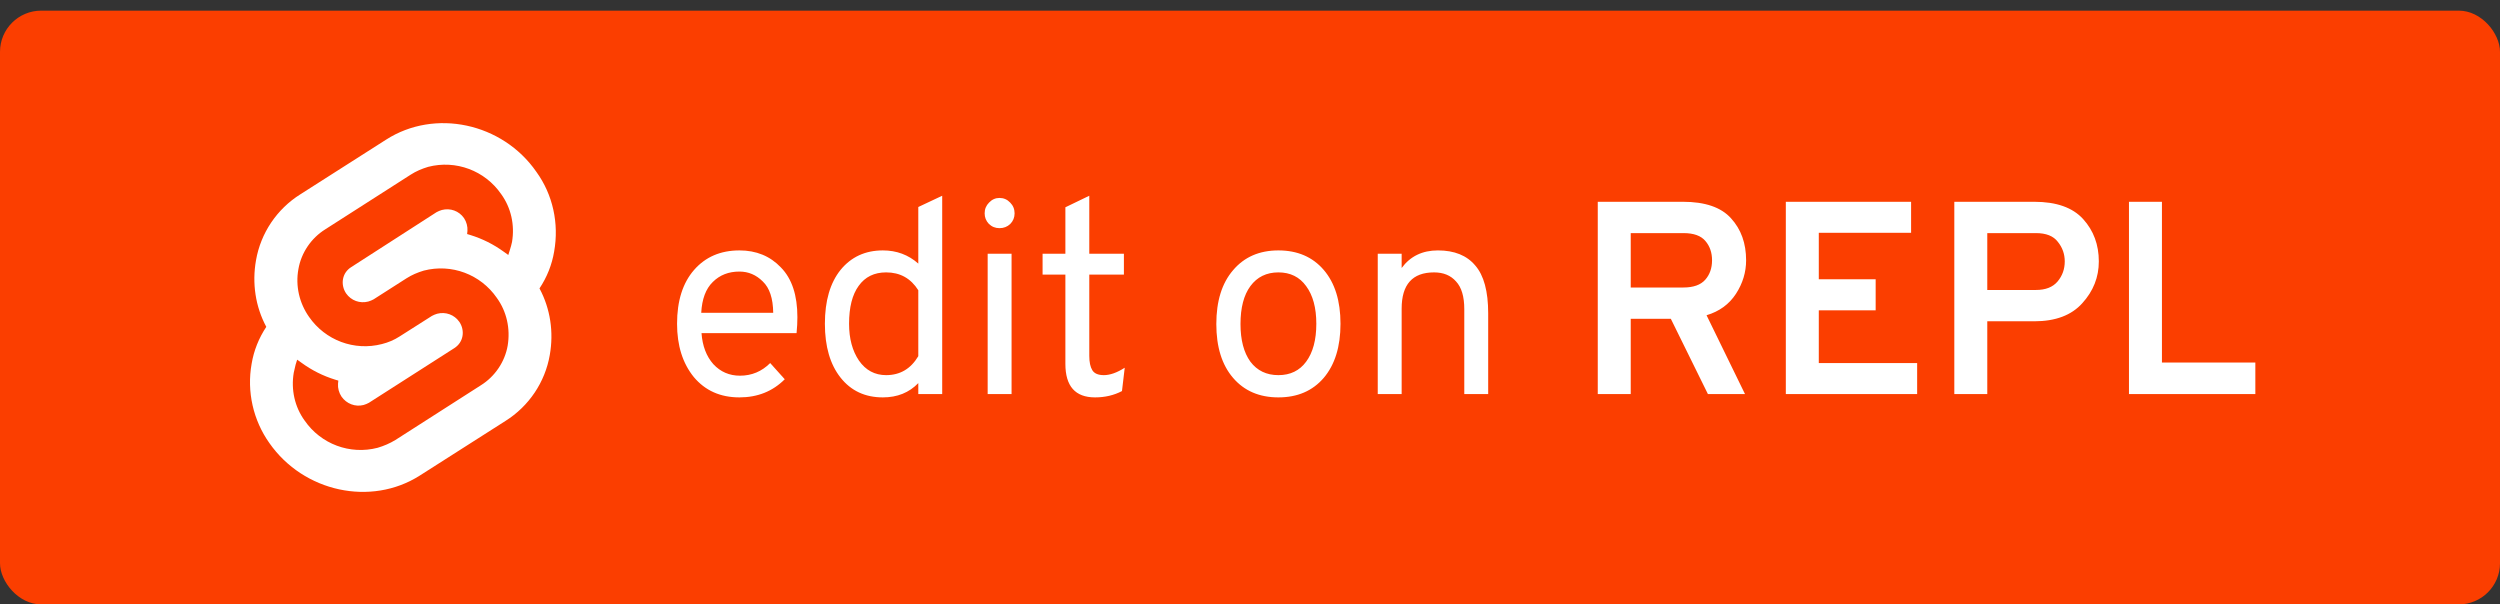 <svg width="182" height="44" viewBox="0 0 182 44" fill="none" xmlns="http://www.w3.org/2000/svg">
<rect x="0" y="0" width="182" height="44" fill="#333333" stroke="none"/>
<rect y="0.775" width="182" height="43.225" rx="3" fill="#FB3E00"/>
<g clip-path="url(#clip0)">
<path d="M39.048 12.511C36.573 8.939 31.646 7.893 28.105 10.168L21.861 14.149C20.158 15.218 18.978 16.97 18.637 18.949C18.342 20.61 18.592 22.316 19.386 23.795C18.841 24.614 18.478 25.524 18.319 26.48C17.956 28.504 18.433 30.597 19.613 32.258C22.111 35.83 27.015 36.876 30.556 34.624L36.8 30.643C38.503 29.573 39.683 27.822 40.024 25.843C40.319 24.182 40.069 22.476 39.275 20.997C39.82 20.178 40.183 19.268 40.342 18.312C40.705 16.265 40.251 14.172 39.048 12.511V12.511ZM27.491 32.599C25.471 33.123 23.359 32.326 22.179 30.62C21.452 29.619 21.18 28.368 21.384 27.139C21.43 26.934 21.475 26.753 21.52 26.548L21.634 26.184L21.952 26.411C22.701 26.957 23.518 27.367 24.404 27.64L24.631 27.708L24.608 27.936C24.585 28.254 24.676 28.595 24.858 28.868C25.221 29.392 25.857 29.642 26.47 29.483C26.606 29.437 26.742 29.392 26.856 29.323L33.077 25.342C33.394 25.137 33.599 24.841 33.667 24.477C33.735 24.113 33.644 23.727 33.44 23.431C33.077 22.908 32.441 22.68 31.828 22.84C31.692 22.885 31.555 22.93 31.442 22.999L29.081 24.5C28.695 24.75 28.263 24.933 27.809 25.046C25.789 25.57 23.677 24.773 22.497 23.067C21.793 22.066 21.498 20.815 21.725 19.586C21.929 18.403 22.656 17.334 23.677 16.697L29.898 12.716C30.284 12.466 30.715 12.284 31.169 12.147C33.19 11.624 35.302 12.42 36.482 14.126C37.209 15.127 37.481 16.378 37.277 17.607C37.231 17.812 37.186 17.994 37.118 18.198L37.004 18.562L36.687 18.335C35.937 17.789 35.12 17.38 34.234 17.107L34.007 17.038L34.03 16.811C34.053 16.492 33.962 16.151 33.78 15.878C33.417 15.355 32.781 15.127 32.168 15.287C32.032 15.332 31.896 15.377 31.782 15.446L25.562 19.45C25.244 19.654 25.04 19.95 24.971 20.314C24.903 20.678 24.994 21.065 25.198 21.361C25.562 21.884 26.197 22.111 26.81 21.952C26.947 21.907 27.083 21.861 27.196 21.793L29.58 20.269C29.966 20.018 30.398 19.837 30.852 19.7C32.872 19.177 34.984 19.973 36.164 21.679C36.891 22.68 37.163 23.931 36.959 25.16C36.755 26.343 36.028 27.412 35.006 28.049L28.786 32.031C28.377 32.281 27.946 32.463 27.491 32.599" fill="white"/>
</g>
<path d="M53.83 28.93C52.443 28.93 51.337 28.437 50.51 27.45C49.697 26.45 49.29 25.157 49.29 23.57C49.29 21.903 49.703 20.597 50.53 19.65C51.357 18.703 52.457 18.23 53.83 18.23C55.057 18.23 56.063 18.643 56.85 19.47C57.65 20.283 58.05 21.49 58.05 23.09C58.05 23.463 58.03 23.85 57.99 24.25H51.07C51.137 25.183 51.423 25.937 51.93 26.51C52.45 27.07 53.097 27.35 53.87 27.35C54.723 27.35 55.457 27.043 56.07 26.43L57.13 27.61C56.25 28.49 55.15 28.93 53.83 28.93ZM51.05 22.77H56.29C56.277 21.717 56.023 20.957 55.53 20.49C55.05 20.01 54.483 19.77 53.83 19.77C53.043 19.77 52.397 20.023 51.89 20.53C51.383 21.023 51.103 21.77 51.05 22.77ZM64.272 28.93C62.978 28.93 61.952 28.45 61.192 27.49C60.432 26.53 60.052 25.223 60.052 23.57C60.052 21.903 60.432 20.597 61.192 19.65C61.965 18.703 62.992 18.23 64.272 18.23C65.272 18.23 66.132 18.55 66.852 19.19V15.07L68.592 14.25V28.69H66.852V27.89C66.185 28.583 65.325 28.93 64.272 28.93ZM64.512 27.31C65.525 27.31 66.305 26.85 66.852 25.93V21.13C66.305 20.263 65.525 19.83 64.512 19.83C63.645 19.83 62.978 20.157 62.512 20.81C62.045 21.45 61.812 22.37 61.812 23.57C61.812 24.65 62.052 25.543 62.532 26.25C63.025 26.957 63.685 27.31 64.512 27.31ZM73.542 16.31C73.329 16.51 73.069 16.61 72.762 16.61C72.456 16.61 72.195 16.503 71.982 16.29C71.782 16.077 71.682 15.823 71.682 15.53C71.682 15.223 71.789 14.963 72.002 14.75C72.216 14.523 72.469 14.41 72.762 14.41C73.069 14.41 73.329 14.523 73.542 14.75C73.755 14.963 73.862 15.223 73.862 15.53C73.862 15.837 73.755 16.097 73.542 16.31ZM71.902 28.69V18.47H73.642V28.69H71.902ZM79.72 28.93C78.28 28.93 77.56 28.117 77.56 26.49V19.99H75.9V18.47H77.56V15.09L79.3 14.25V18.47H81.82V19.99H79.3V25.91C79.3 26.363 79.374 26.71 79.52 26.95C79.667 27.19 79.947 27.31 80.36 27.31C80.814 27.31 81.32 27.13 81.88 26.77L81.68 28.47C81.094 28.777 80.44 28.93 79.72 28.93ZM96.368 27.51C95.555 28.457 94.454 28.93 93.068 28.93C91.681 28.93 90.581 28.457 89.768 27.51C88.954 26.563 88.548 25.257 88.548 23.59C88.548 21.923 88.954 20.617 89.768 19.67C90.581 18.71 91.681 18.23 93.068 18.23C94.454 18.23 95.555 18.703 96.368 19.65C97.181 20.597 97.588 21.903 97.588 23.57C97.588 25.237 97.181 26.55 96.368 27.51ZM91.028 26.33C91.521 26.983 92.201 27.31 93.068 27.31C93.934 27.31 94.608 26.983 95.088 26.33C95.581 25.663 95.828 24.743 95.828 23.57C95.828 22.41 95.581 21.497 95.088 20.83C94.608 20.163 93.934 19.83 93.068 19.83C92.201 19.83 91.521 20.163 91.028 20.83C90.548 21.483 90.308 22.403 90.308 23.59C90.308 24.75 90.548 25.663 91.028 26.33ZM106.6 28.69V22.51C106.6 21.59 106.4 20.917 106 20.49C105.614 20.05 105.08 19.83 104.4 19.83C102.827 19.83 102.04 20.71 102.04 22.47V28.69H100.3V18.47H102.04V19.51C102.667 18.657 103.547 18.23 104.68 18.23C105.88 18.23 106.787 18.597 107.4 19.33C108.027 20.05 108.34 21.21 108.34 22.81V28.69H106.6ZM116.317 28.69V14.69H122.517C124.13 14.69 125.297 15.09 126.017 15.89C126.75 16.69 127.117 17.71 127.117 18.95C127.117 19.817 126.87 20.63 126.377 21.39C125.883 22.15 125.17 22.67 124.237 22.95L127.037 28.69H124.337L121.637 23.21H118.717V28.69H116.317ZM118.717 20.93H122.557C123.277 20.93 123.803 20.743 124.137 20.37C124.47 19.997 124.637 19.523 124.637 18.95C124.637 18.39 124.477 17.923 124.157 17.55C123.837 17.163 123.303 16.97 122.557 16.97H118.717V20.93ZM130.008 28.69V14.69H139.128V16.95H132.408V20.33H136.548V22.59H132.408V26.43H139.568V28.69H130.008ZM142.274 28.69V14.69H148.094C149.707 14.69 150.894 15.11 151.654 15.95C152.414 16.79 152.794 17.817 152.794 19.03C152.794 20.177 152.394 21.19 151.594 22.07C150.807 22.95 149.64 23.39 148.094 23.39H144.674V28.69H142.274ZM148.214 21.11C148.92 21.11 149.447 20.903 149.794 20.49C150.14 20.077 150.314 19.59 150.314 19.03C150.314 18.497 150.147 18.023 149.814 17.61C149.494 17.183 148.96 16.97 148.214 16.97H144.674V21.11H148.214ZM154.989 28.69V14.69H157.389V26.39H164.189V28.69H154.989Z" fill="white"/>
<defs>
<clipPath id="clip0">
<rect width="22.295" height="26.845" fill="white" transform="translate(18.2 8.965)"/>
</clipPath>
</defs>
</svg>
